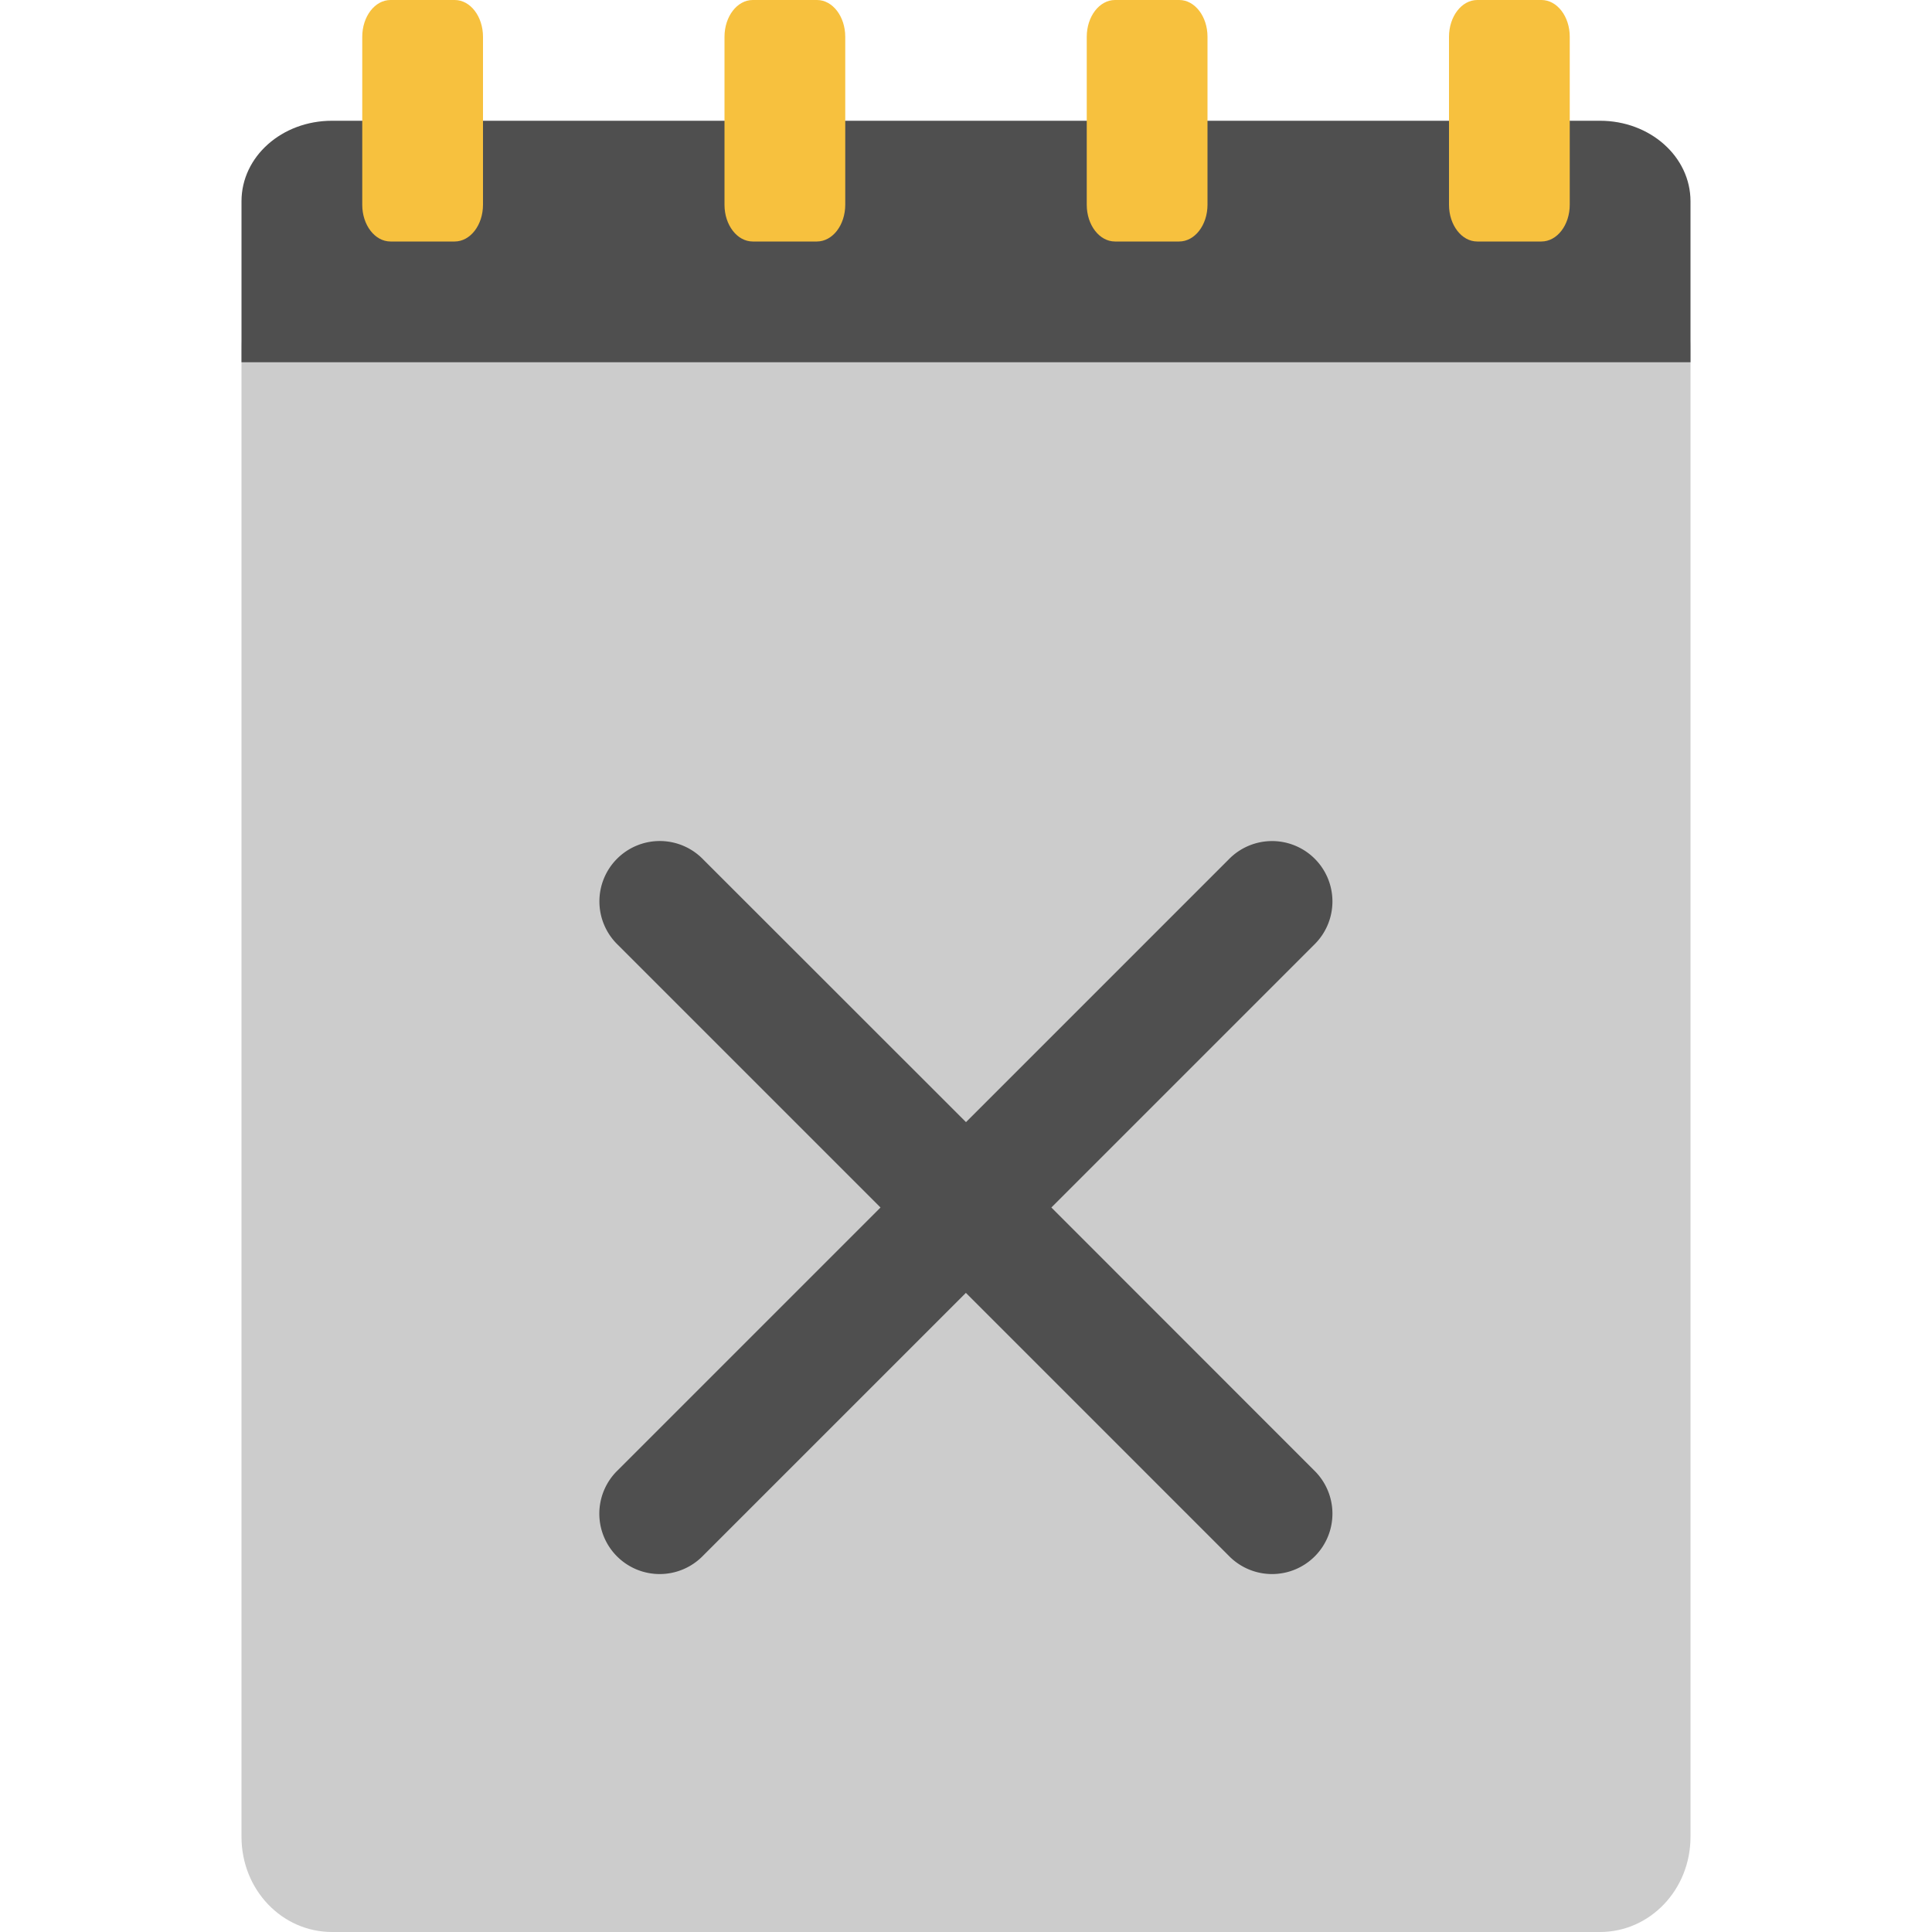 <?xml version="1.0" encoding="UTF-8" standalone="no"?>
<svg xmlns="http://www.w3.org/2000/svg" height="16" width="16" version="1">
 <polygon display="none" points="732.5 497.5 664 430.5 588 333 517.5 214 500 192 386 355 328 328 304 332.5 299.5 366 318.5 403.5 338 431 309.5 462 275.5 507 300 533 304 551 318.5 569.5 340.5 583 351.5 604.5 373.5 617 395 637.5 452.5 723 488.5 788.5 502 812.5 551.5 721.5 612.5 637 628.5 616 668 619.5 707 615 713 603 688.5 578 676.5 569.5 693.5 560.5 693.5 540" transform="matrix(0.063,0,0,0.063,-196.9,-39.513)" style="display:none;fill:#5a0e00"/>
 <path d="M 14,15.212 14,2.888 C 14,2.451 13.665,2.1 13.25,2.1 l -10.5,0 C 2.334,2.1 2,2.451 2,2.888 L 2,15.212 C 2,15.649 2.334,16 2.75,16 l 10.5,0 C 13.665,16 14,15.649 14,15.212 Z" style="fill:#cccccc;fill-opacity:1"/>
 <path d="M 14,3 14,1.667 C 14,1.297 13.665,1 13.25,1 L 2.75,1 C 2.334,1 2,1.297 2,1.667 L 2,3 Z" style="fill:#4f4f4f;fill-opacity:1"/>
 <path style="opacity:1;fill:#f7c13e;fill-opacity:1;" d="M 6.234,0 C 6.105,0 6,0.136 6,0.305 l 0,1.391 C 6,1.864 6.105,2 6.234,2 l 0.531,0 C 6.895,2 7,1.864 7,1.695 L 7,0.305 C 7,0.136 6.895,0 6.766,0 Z"/>
 <path d="M 3.234,0 C 3.105,0 3,0.136 3,0.305 l 0,1.391 C 3,1.864 3.105,2 3.234,2 l 0.531,0 C 3.895,2 4,1.864 4,1.695 L 4,0.305 C 4,0.136 3.895,0 3.766,0 Z" style="opacity:1;fill:#f7c13e;fill-opacity:1;"/>
 <path d="M 12.234,0 C 12.105,0 12,0.136 12,0.305 l 0,1.391 C 12,1.864 12.105,2 12.234,2 l 0.531,0 C 12.895,2 13,1.864 13,1.695 l 0,-1.391 C 13,0.136 12.895,0 12.766,0 Z" style="opacity:1;fill:#f7c13e;fill-opacity:1;"/>
 <path style="opacity:1;fill:#f7c13e;fill-opacity:1;" d="M 9.234,0 C 9.105,0 9,0.136 9,0.305 l 0,1.391 C 9,1.864 9.105,2 9.234,2 l 0.531,0 C 9.895,2 10,1.864 10,1.695 l 0,-1.391 C 10,0.136 9.895,0 9.766,0 Z"/>
 <path style="opacity:1;fill:#4f4f4f;fill-opacity:1;" d="m 5.464,6.965 a 0.5,0.5 0 0 0 -0.348,0.859 l 2.176,2.176 -2.176,2.176 a 0.5,0.5 0 1 0 0.707,0.707 l 2.176,-2.176 2.176,2.176 a 0.5,0.5 0 1 0 0.707,-0.707 L 8.707,10 10.882,7.825 A 0.5,0.5 0 1 0 10.175,7.118 L 8,9.293 5.824,7.118 A 0.5,0.5 0 0 0 5.464,6.965 Z"/>
</svg>
